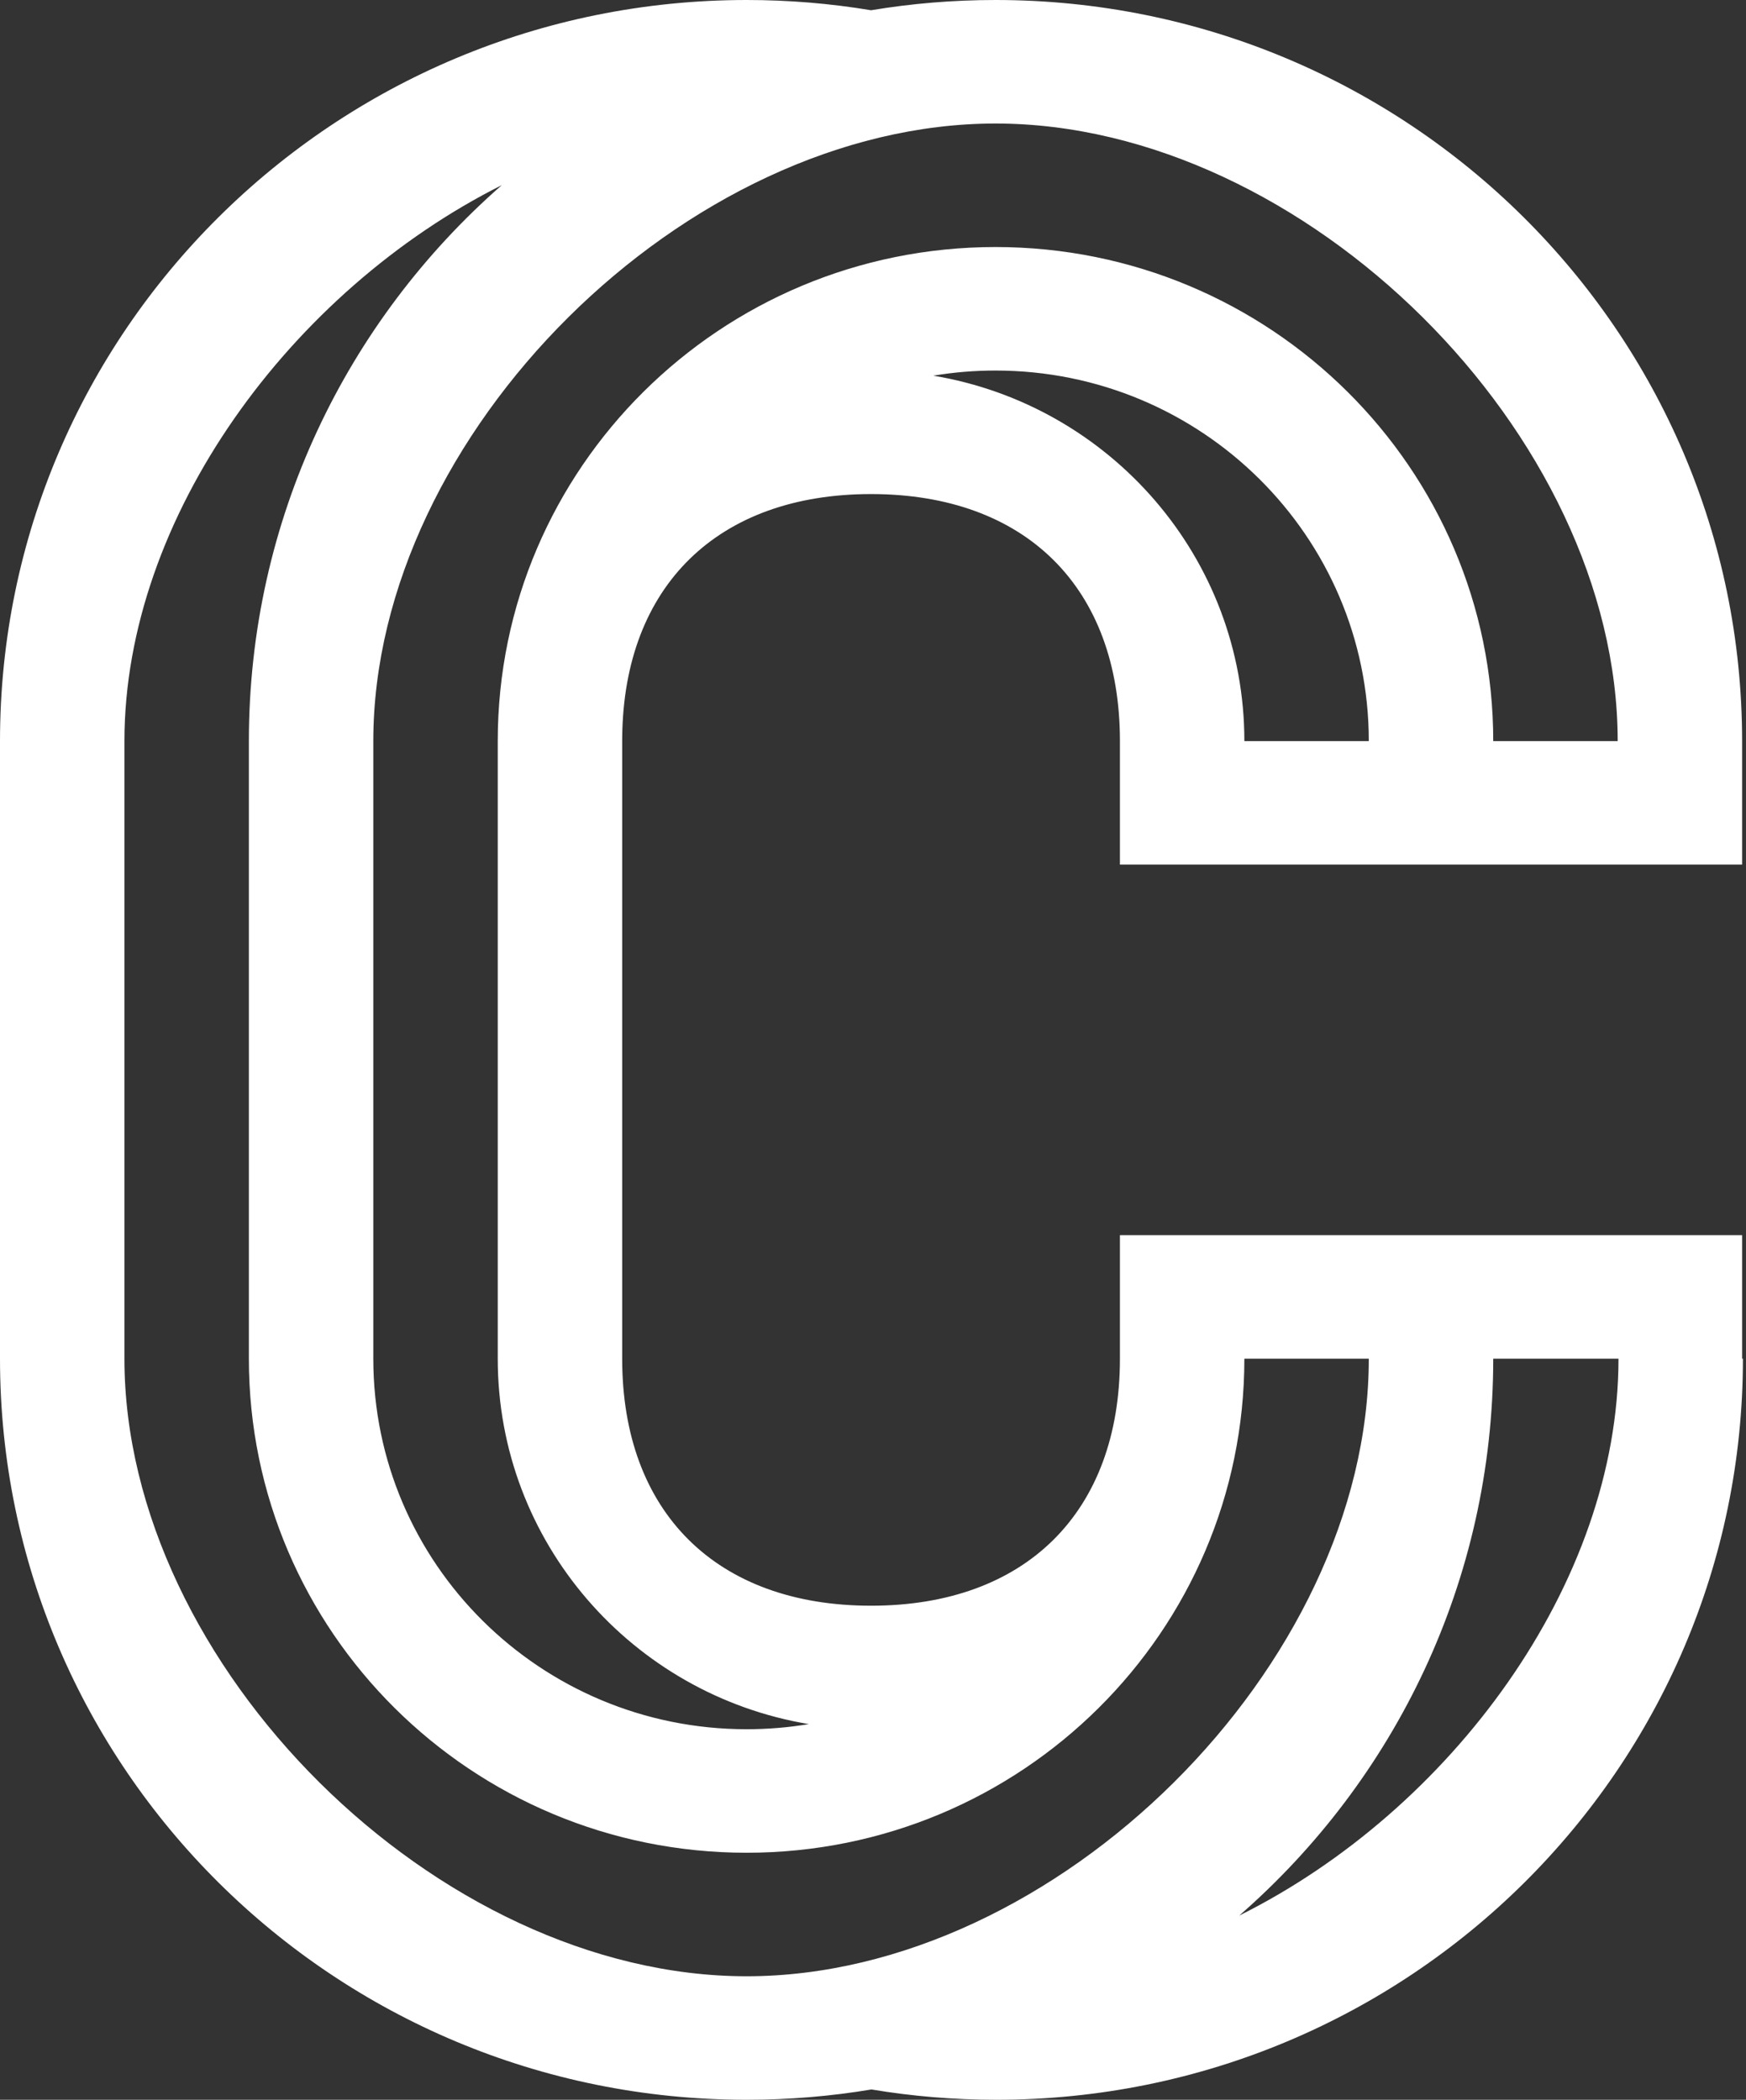 <svg width="449" height="540" viewBox="0 0 449 540" fill="none" xmlns="http://www.w3.org/2000/svg">
<rect x="0" y="0" width="449" height="540" fill="#333333" stroke="none"/>
<path fill-rule="evenodd" clip-rule="evenodd" d="M129.04 47.612C89.157 82.536 64 133.646 64 190.588V349.413C64 419.583 121.308 476.472 192 476.472C262.692 476.472 320.001 419.583 320.001 349.413H351.999C351.999 428.355 271.528 508.236 192 508.236C112.47 508.236 32 428.355 32 349.413V190.588C32 132.937 74.916 74.787 129.04 47.612ZM0 190.588C0 85.329 85.961 0 192 0C202.903 0 213.593 0.902 224 2.635C234.407 0.902 245.097 0 256 0C362.037 0 447.999 85.329 447.999 190.588V222.353H288V190.588C288 151.116 263.764 127.059 224 127.059C184.599 127.059 160.444 150.679 160.006 189.51C160.002 189.869 160 190.228 160 190.588V349.413C160 388.884 184.235 412.941 224 412.941C263.764 412.941 288 388.884 288 349.413V317.646H447.999V349.413H448.209C448.209 454.671 362.25 540 256.21 540C245.271 540 234.546 539.091 224.107 537.348C213.666 539.091 202.94 540 192 540C85.962 540 0 454.671 0 349.413V190.588ZM96 349.413V190.588C96 111.644 176.471 31.765 256 31.765C335.529 31.765 416.001 111.644 416.001 190.588H384C384 120.416 326.691 63.529 256 63.529C185.308 63.529 128 120.416 128 190.588V349.413C128 396.63 162.597 435.828 208 443.388C202.797 444.255 197.451 444.705 192 444.705C138.981 444.705 96 402.042 96 349.413ZM320.001 190.588H351.999C351.999 137.959 309.021 95.294 256 95.294C250.549 95.294 245.203 95.745 240 96.612C285.404 104.173 320.001 143.37 320.001 190.588ZM384 349.413H416.211C416.211 407.238 373.035 465.564 318.678 492.633C358.725 457.704 384 406.488 384 349.413Z" fill="white"/>
</svg>
